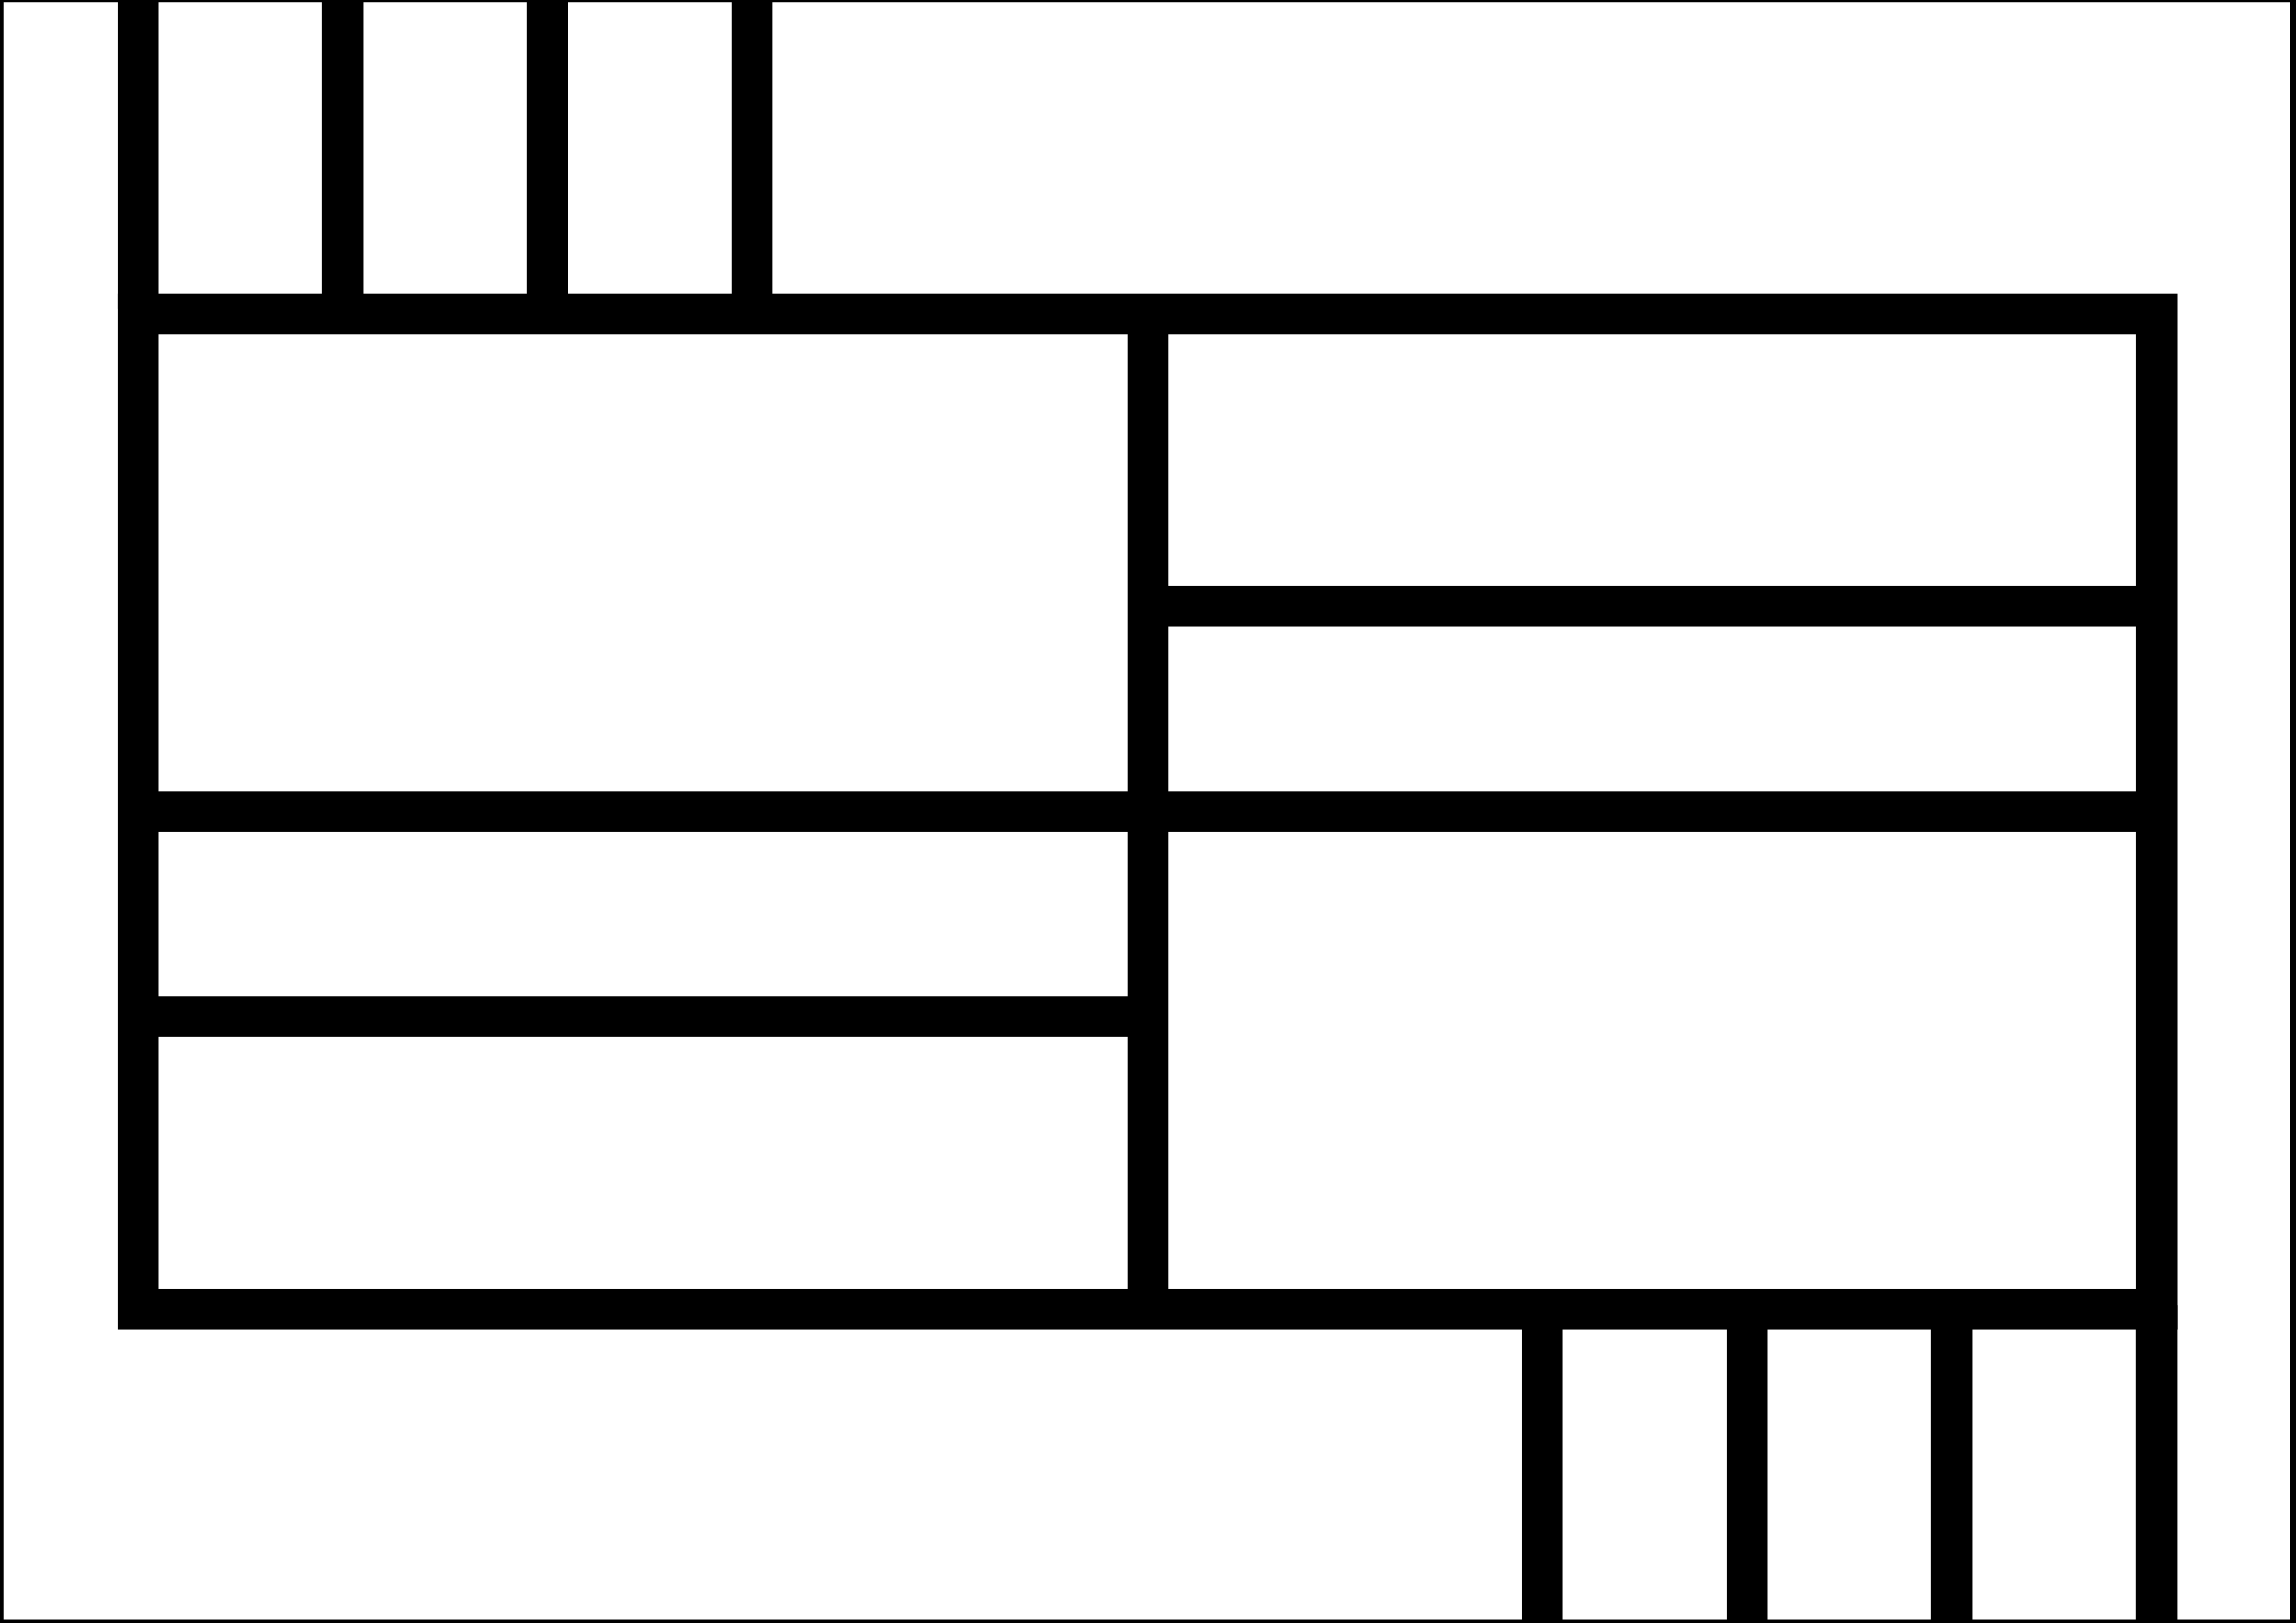 <?xml version="1.0" encoding="UTF-8" standalone="no"?>
<!-- Created with Inkscape (http://www.inkscape.org/) -->

<svg
   xmlns:dc="http://purl.org/dc/elements/1.1/"
   xmlns:cc="http://creativecommons.org/ns#"
   xmlns:rdf="http://www.w3.org/1999/02/22-rdf-syntax-ns#"
   xmlns:svg="http://www.w3.org/2000/svg"
   xmlns="http://www.w3.org/2000/svg"
   xmlns:sodipodi="http://sodipodi.sourceforge.net/DTD/sodipodi-0.dtd"
   xmlns:inkscape="http://www.inkscape.org/namespaces/inkscape"
   width="1682mm"
   height="1189mm"
   viewBox="0 0 1682 1189"
   version="1.1"
   id="svg8"
   inkscape:version="0.92.3 (2405546, 2018-03-11)"
   sodipodi:docname="pista2_30mmv2.svg">
  <defs
     id="defs2" />
  <sodipodi:namedview
     id="base"
     pagecolor="#ffffff"
     bordercolor="#666666"
     borderopacity="1.0"
     inkscape:pageopacity="0.0"
     inkscape:pageshadow="2"
     inkscape:zoom="0.31094305"
     inkscape:cx="1981.1704"
     inkscape:cy="2877.186"
     inkscape:document-units="mm"
     inkscape:current-layer="layer1"
     showgrid="true"
     width="1682mm"
     showguides="false"
     inkscape:window-width="3840"
     inkscape:window-height="2035"
     inkscape:window-x="6387"
     inkscape:window-y="-13"
     inkscape:window-maximized="1">
    <inkscape:grid
       type="xygrid"
       id="grid10"
       units="mm"
       spacingx="1"
       spacingy="1" />
  </sodipodi:namedview>
  <g
     inkscape:label="Layer 1"
     inkscape:groupmode="layer"
     id="layer1"
     transform="translate(0,892)">
    <rect
       id="rect3725"
       width="1478.828"
       height="728.828"
       x="101.057"
       y="-661.914"
       style="opacity:1;fill:none;stroke:#000000;stroke-width:30;stroke-miterlimit:4;stroke-dasharray:none;stroke-opacity:1" />
    <path
       style="fill:none;stroke:#000000;stroke-width:30;stroke-linecap:butt;stroke-linejoin:miter;stroke-miterlimit:4;stroke-dasharray:none;stroke-opacity:1"
       d="m 841,-666.083 c 0,728.416 0,728.416 0,728.416"
       id="path4642"
       inkscape:connector-curvature="0" />
    <path
       style="fill:none;stroke:#000000;stroke-width:30;stroke-linecap:butt;stroke-linejoin:miter;stroke-miterlimit:4;stroke-dasharray:none;stroke-opacity:1"
       d="m 101.071,-892.037 c 0,225.954 0,225.954 0,225.954"
       id="path4642-9"
       inkscape:connector-curvature="0" />
    <path
       inkscape:connector-curvature="0"
       id="path4659"
       d="m 251.071,-892.038 c 0,225.954 0,225.954 0,225.954"
       style="fill:none;stroke:#000000;stroke-width:30;stroke-linecap:butt;stroke-linejoin:miter;stroke-miterlimit:4;stroke-dasharray:none;stroke-opacity:1" />
    <path
       style="fill:none;stroke:#000000;stroke-width:30;stroke-linecap:butt;stroke-linejoin:miter;stroke-miterlimit:4;stroke-dasharray:none;stroke-opacity:1"
       d="m 401.071,-892.038 c 0,225.954 0,225.954 0,225.954"
       id="path4661"
       inkscape:connector-curvature="0" />
    <path
       inkscape:connector-curvature="0"
       id="path4663"
       d="m 551.071,-892.038 c 0,225.954 0,225.954 0,225.954"
       style="fill:none;stroke:#000000;stroke-width:30;stroke-linecap:butt;stroke-linejoin:miter;stroke-miterlimit:4;stroke-dasharray:none;stroke-opacity:1" />
    <path
       inkscape:connector-curvature="0"
       id="path4683"
       d="m 1129.808,64.167 c 0,233.362 0,233.362 0,233.362"
       style="fill:none;stroke:#000000;stroke-width:30;stroke-linecap:butt;stroke-linejoin:miter;stroke-miterlimit:4;stroke-dasharray:none;stroke-opacity:1" />
    <path
       style="fill:none;stroke:#000000;stroke-width:30;stroke-linecap:butt;stroke-linejoin:miter;stroke-miterlimit:4;stroke-dasharray:none;stroke-opacity:1"
       d="m 1279.808,64.167 c 0,233.362 0,233.362 0,233.362"
       id="path4685"
       inkscape:connector-curvature="0" />
    <path
       inkscape:connector-curvature="0"
       id="path4687"
       d="m 1429.808,64.167 c 0,233.362 0,233.362 0,233.362"
       style="fill:none;stroke:#000000;stroke-width:30;stroke-linecap:butt;stroke-linejoin:miter;stroke-miterlimit:4;stroke-dasharray:none;stroke-opacity:1" />
    <path
       style="fill:none;stroke:#000000;stroke-width:30;stroke-linecap:butt;stroke-linejoin:miter;stroke-miterlimit:4;stroke-dasharray:none;stroke-opacity:1"
       d="m 1579.808,64.167 c 0,233.362 0,233.362 0,233.362"
       id="path4689"
       inkscape:connector-curvature="0" />
    <path
       style="fill:none;stroke:#000000;stroke-width:30;stroke-linecap:butt;stroke-linejoin:miter;stroke-miterlimit:4;stroke-dasharray:none;stroke-opacity:1"
       d="m 1577.97,-447.787 c -737.97,0 -737.97,0 -737.97,0"
       id="path990"
       inkscape:connector-curvature="0" />
    <path
       inkscape:connector-curvature="0"
       id="path1003"
       d="m 1577.97,-297.5 c -1478.227,0 -1478.227,0 -1478.227,0"
       style="fill:none;stroke:#000000;stroke-width:30;stroke-linecap:butt;stroke-linejoin:miter;stroke-miterlimit:4;stroke-dasharray:none;stroke-opacity:1" />
    <path
       style="fill:none;stroke:#000000;stroke-width:30;stroke-linecap:butt;stroke-linejoin:miter;stroke-miterlimit:4;stroke-dasharray:none;stroke-opacity:1"
       d="m 840,-147.5 c -740.258,0 -740.258,0 -740.258,0"
       id="path1005"
       inkscape:connector-curvature="0" />
    <rect
       style="opacity:1;fill:none;fill-opacity:1;stroke:#000000;stroke-width:5;stroke-miterlimit:4;stroke-dasharray:none;stroke-opacity:1"
       id="rect4572"
       width="1680"
       height="1190"
       x="0"
       y="-893" />
  </g>
</svg>
